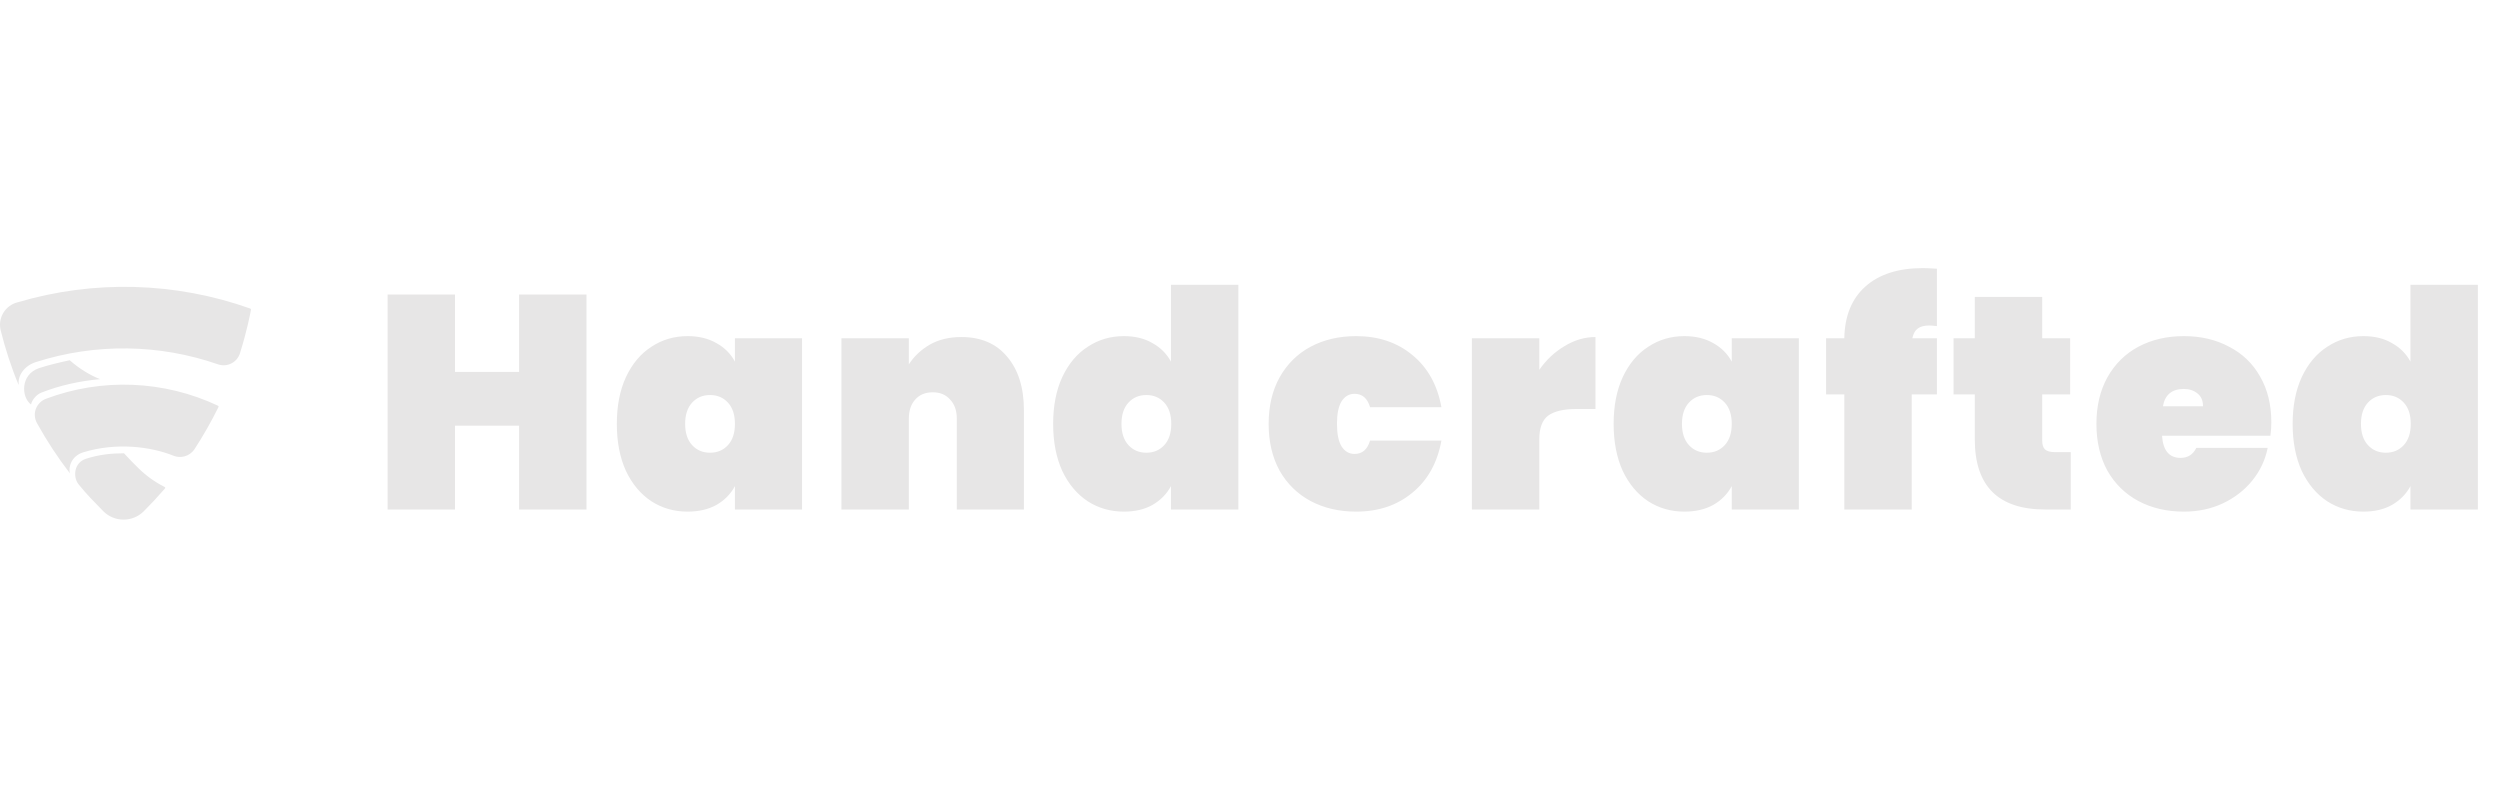 <svg width="155" height="50" viewBox="0 0 247 45" fill="none" xmlns="http://www.w3.org/2000/svg">
<path d="M24.722 13.145C17.326 10.515 9.285 10.298 1.757 12.524C1.458 12.596 1.176 12.727 0.929 12.91C0.681 13.093 0.473 13.324 0.317 13.589C0.161 13.854 0.06 14.148 0.02 14.453C-0.021 14.758 0.001 15.068 0.084 15.364C0.496 17.018 1.097 18.918 1.818 20.64C1.831 20.68 1.85 20.661 1.85 20.621C1.746 19.813 2.367 18.793 3.585 18.422C9.44 16.559 15.741 16.642 21.544 18.66C21.758 18.733 21.985 18.763 22.21 18.747C22.436 18.731 22.656 18.671 22.858 18.568C23.06 18.466 23.239 18.325 23.385 18.152C23.532 17.979 23.642 17.779 23.709 17.563C24.431 15.24 24.722 13.662 24.794 13.267C24.807 13.194 24.742 13.165 24.722 13.145ZM6.876 18.256C5.989 18.442 4.763 18.733 3.843 19.038C2.003 19.672 2.089 21.91 3.068 22.625C3.14 22.209 3.585 21.645 4.081 21.454C5.917 20.732 7.889 20.301 9.882 20.123C8.869 19.712 7.881 19.122 6.889 18.256L6.876 18.256ZM21.519 22.738C18.877 21.496 16.012 20.797 13.094 20.681C10.177 20.565 7.266 21.036 4.533 22.065C3.657 22.395 3.109 23.461 3.657 24.473C4.615 26.204 5.702 27.861 6.909 29.43C6.736 28.829 7.042 27.716 8.22 27.352C11.476 26.351 14.892 26.776 17.163 27.695C17.804 27.953 18.712 27.797 19.22 27.035C20.088 25.698 20.878 24.312 21.584 22.883C21.616 22.819 21.584 22.771 21.519 22.738ZM16.243 30.761C15.291 30.28 14.42 29.653 13.662 28.902C13.311 28.551 12.794 28.047 12.25 27.446C11.007 27.446 9.8 27.57 8.51 27.983C7.312 28.357 7.2 29.741 7.724 30.463C8.611 31.568 9.233 32.165 10.225 33.19C10.751 33.706 11.457 33.996 12.193 34C12.93 34.004 13.638 33.72 14.169 33.209C14.944 32.435 15.42 31.918 16.295 30.926C16.347 30.874 16.328 30.782 16.243 30.761Z" fill="#E7E6E6"/>
<path d="M57.946 11.76V33H51.286V24.72H44.956V33H38.296V11.76H44.956V19.41H51.286V11.76H57.946ZM60.943 24.54C60.943 22.76 61.242 21.22 61.843 19.92C62.462 18.6 63.303 17.6 64.362 16.92C65.422 16.22 66.612 15.87 67.933 15.87C69.032 15.87 69.983 16.1 70.782 16.56C71.582 17 72.192 17.61 72.612 18.39V16.08H79.243V33H72.612V30.69C72.192 31.47 71.582 32.09 70.782 32.55C69.983 32.99 69.032 33.21 67.933 33.21C66.612 33.21 65.422 32.87 64.362 32.19C63.303 31.49 62.462 30.49 61.843 29.19C61.242 27.87 60.943 26.32 60.943 24.54ZM72.612 24.54C72.612 23.64 72.382 22.94 71.922 22.44C71.463 21.94 70.873 21.69 70.153 21.69C69.433 21.69 68.843 21.94 68.382 22.44C67.922 22.94 67.692 23.64 67.692 24.54C67.692 25.44 67.922 26.14 68.382 26.64C68.843 27.14 69.433 27.39 70.153 27.39C70.873 27.39 71.463 27.14 71.922 26.64C72.382 26.14 72.612 25.44 72.612 24.54ZM94.983 15.96C96.923 15.96 98.433 16.61 99.513 17.91C100.613 19.21 101.163 20.97 101.163 23.19V33H94.533V24.03C94.533 23.23 94.313 22.6 93.873 22.14C93.453 21.66 92.883 21.42 92.163 21.42C91.423 21.42 90.843 21.66 90.423 22.14C90.003 22.6 89.793 23.23 89.793 24.03V33H83.133V16.08H89.793V18.66C90.313 17.86 91.003 17.21 91.863 16.71C92.743 16.21 93.783 15.96 94.983 15.96ZM104.051 24.54C104.051 22.76 104.351 21.22 104.951 19.92C105.571 18.6 106.411 17.6 107.471 16.92C108.531 16.22 109.721 15.87 111.041 15.87C112.141 15.87 113.081 16.1 113.861 16.56C114.661 17 115.271 17.61 115.691 18.39V10.8H122.351V33H115.691V30.69C115.271 31.47 114.661 32.09 113.861 32.55C113.081 32.99 112.141 33.21 111.041 33.21C109.721 33.21 108.531 32.87 107.471 32.19C106.411 31.49 105.571 30.49 104.951 29.19C104.351 27.87 104.051 26.32 104.051 24.54ZM115.721 24.54C115.721 23.64 115.491 22.94 115.031 22.44C114.571 21.94 113.981 21.69 113.261 21.69C112.541 21.69 111.951 21.94 111.491 22.44C111.031 22.94 110.801 23.64 110.801 24.54C110.801 25.44 111.031 26.14 111.491 26.64C111.951 27.14 112.541 27.39 113.261 27.39C113.981 27.39 114.571 27.14 115.031 26.64C115.491 26.14 115.721 25.44 115.721 24.54ZM125.342 24.54C125.342 22.78 125.702 21.25 126.422 19.95C127.162 18.63 128.182 17.62 129.482 16.92C130.802 16.22 132.302 15.87 133.982 15.87C136.182 15.87 138.032 16.49 139.532 17.73C141.052 18.97 142.012 20.69 142.412 22.89H135.362C135.102 22.01 134.592 21.57 133.832 21.57C133.292 21.57 132.862 21.82 132.542 22.32C132.242 22.82 132.092 23.56 132.092 24.54C132.092 25.52 132.242 26.26 132.542 26.76C132.862 27.26 133.292 27.51 133.832 27.51C134.592 27.51 135.102 27.07 135.362 26.19H142.412C142.012 28.39 141.052 30.11 139.532 31.35C138.032 32.59 136.182 33.21 133.982 33.21C132.302 33.21 130.802 32.86 129.482 32.16C128.182 31.46 127.162 30.46 126.422 29.16C125.702 27.84 125.342 26.3 125.342 24.54ZM152.083 19.2C152.763 18.22 153.593 17.44 154.573 16.86C155.553 16.26 156.573 15.96 157.633 15.96V23.07H155.743C154.483 23.07 153.553 23.29 152.953 23.73C152.373 24.17 152.083 24.95 152.083 26.07V33H145.423V16.08H152.083V19.2ZM159.427 24.54C159.427 22.76 159.727 21.22 160.327 19.92C160.947 18.6 161.787 17.6 162.847 16.92C163.907 16.22 165.097 15.87 166.417 15.87C167.517 15.87 168.467 16.1 169.267 16.56C170.067 17 170.677 17.61 171.097 18.39V16.08H177.727V33H171.097V30.69C170.677 31.47 170.067 32.09 169.267 32.55C168.467 32.99 167.517 33.21 166.417 33.21C165.097 33.21 163.907 32.87 162.847 32.19C161.787 31.49 160.947 30.49 160.327 29.19C159.727 27.87 159.427 26.32 159.427 24.54ZM171.097 24.54C171.097 23.64 170.867 22.94 170.407 22.44C169.947 21.94 169.357 21.69 168.637 21.69C167.917 21.69 167.327 21.94 166.867 22.44C166.407 22.94 166.177 23.64 166.177 24.54C166.177 25.44 166.407 26.14 166.867 26.64C167.327 27.14 167.917 27.39 168.637 27.39C169.357 27.39 169.947 27.14 170.407 26.64C170.867 26.14 171.097 25.44 171.097 24.54ZM191.368 14.88C191.008 14.84 190.758 14.82 190.618 14.82C190.118 14.82 189.738 14.92 189.478 15.12C189.218 15.3 189.038 15.62 188.938 16.08H191.368V21.63H188.878V33H182.218V21.63H180.418V16.08H182.218C182.258 13.88 182.948 12.18 184.288 10.98C185.648 9.76 187.548 9.15 189.988 9.15C190.268 9.15 190.728 9.17 191.368 9.21V14.88ZM204.59 27.33V33H202.07C197.43 33 195.11 30.69 195.11 26.07V21.63H193.01V16.08H195.11V12H201.77V16.08H204.53V21.63H201.77V26.19C201.77 26.59 201.86 26.88 202.04 27.06C202.24 27.24 202.56 27.33 203 27.33H204.59ZM224.407 24.39C224.407 24.85 224.377 25.29 224.317 25.71H213.607C213.707 27.17 214.317 27.9 215.437 27.9C216.157 27.9 216.677 27.57 216.997 26.91H224.047C223.807 28.11 223.297 29.19 222.517 30.15C221.757 31.09 220.787 31.84 219.607 32.4C218.447 32.94 217.167 33.21 215.767 33.21C214.087 33.21 212.587 32.86 211.267 32.16C209.967 31.46 208.947 30.46 208.207 29.16C207.487 27.84 207.127 26.3 207.127 24.54C207.127 22.78 207.487 21.25 208.207 19.95C208.947 18.63 209.967 17.62 211.267 16.92C212.587 16.22 214.087 15.87 215.767 15.87C217.447 15.87 218.937 16.22 220.237 16.92C221.557 17.6 222.577 18.58 223.297 19.86C224.037 21.14 224.407 22.65 224.407 24.39ZM217.657 22.8C217.657 22.24 217.477 21.82 217.117 21.54C216.757 21.24 216.307 21.09 215.767 21.09C214.587 21.09 213.897 21.66 213.697 22.8H217.657ZM226.513 24.54C226.513 22.76 226.813 21.22 227.413 19.92C228.033 18.6 228.873 17.6 229.933 16.92C230.993 16.22 232.183 15.87 233.503 15.87C234.603 15.87 235.543 16.1 236.323 16.56C237.123 17 237.733 17.61 238.153 18.39V10.8H244.813V33H238.153V30.69C237.733 31.47 237.123 32.09 236.323 32.55C235.543 32.99 234.603 33.21 233.503 33.21C232.183 33.21 230.993 32.87 229.933 32.19C228.873 31.49 228.033 30.49 227.413 29.19C226.813 27.87 226.513 26.32 226.513 24.54ZM238.183 24.54C238.183 23.64 237.953 22.94 237.493 22.44C237.033 21.94 236.443 21.69 235.723 21.69C235.003 21.69 234.413 21.94 233.953 22.44C233.493 22.94 233.263 23.64 233.263 24.54C233.263 25.44 233.493 26.14 233.953 26.64C234.413 27.14 235.003 27.39 235.723 27.39C236.443 27.39 237.033 27.14 237.493 26.64C237.953 26.14 238.183 25.44 238.183 24.54Z" fill="#E7E6E6"/>
</svg>
